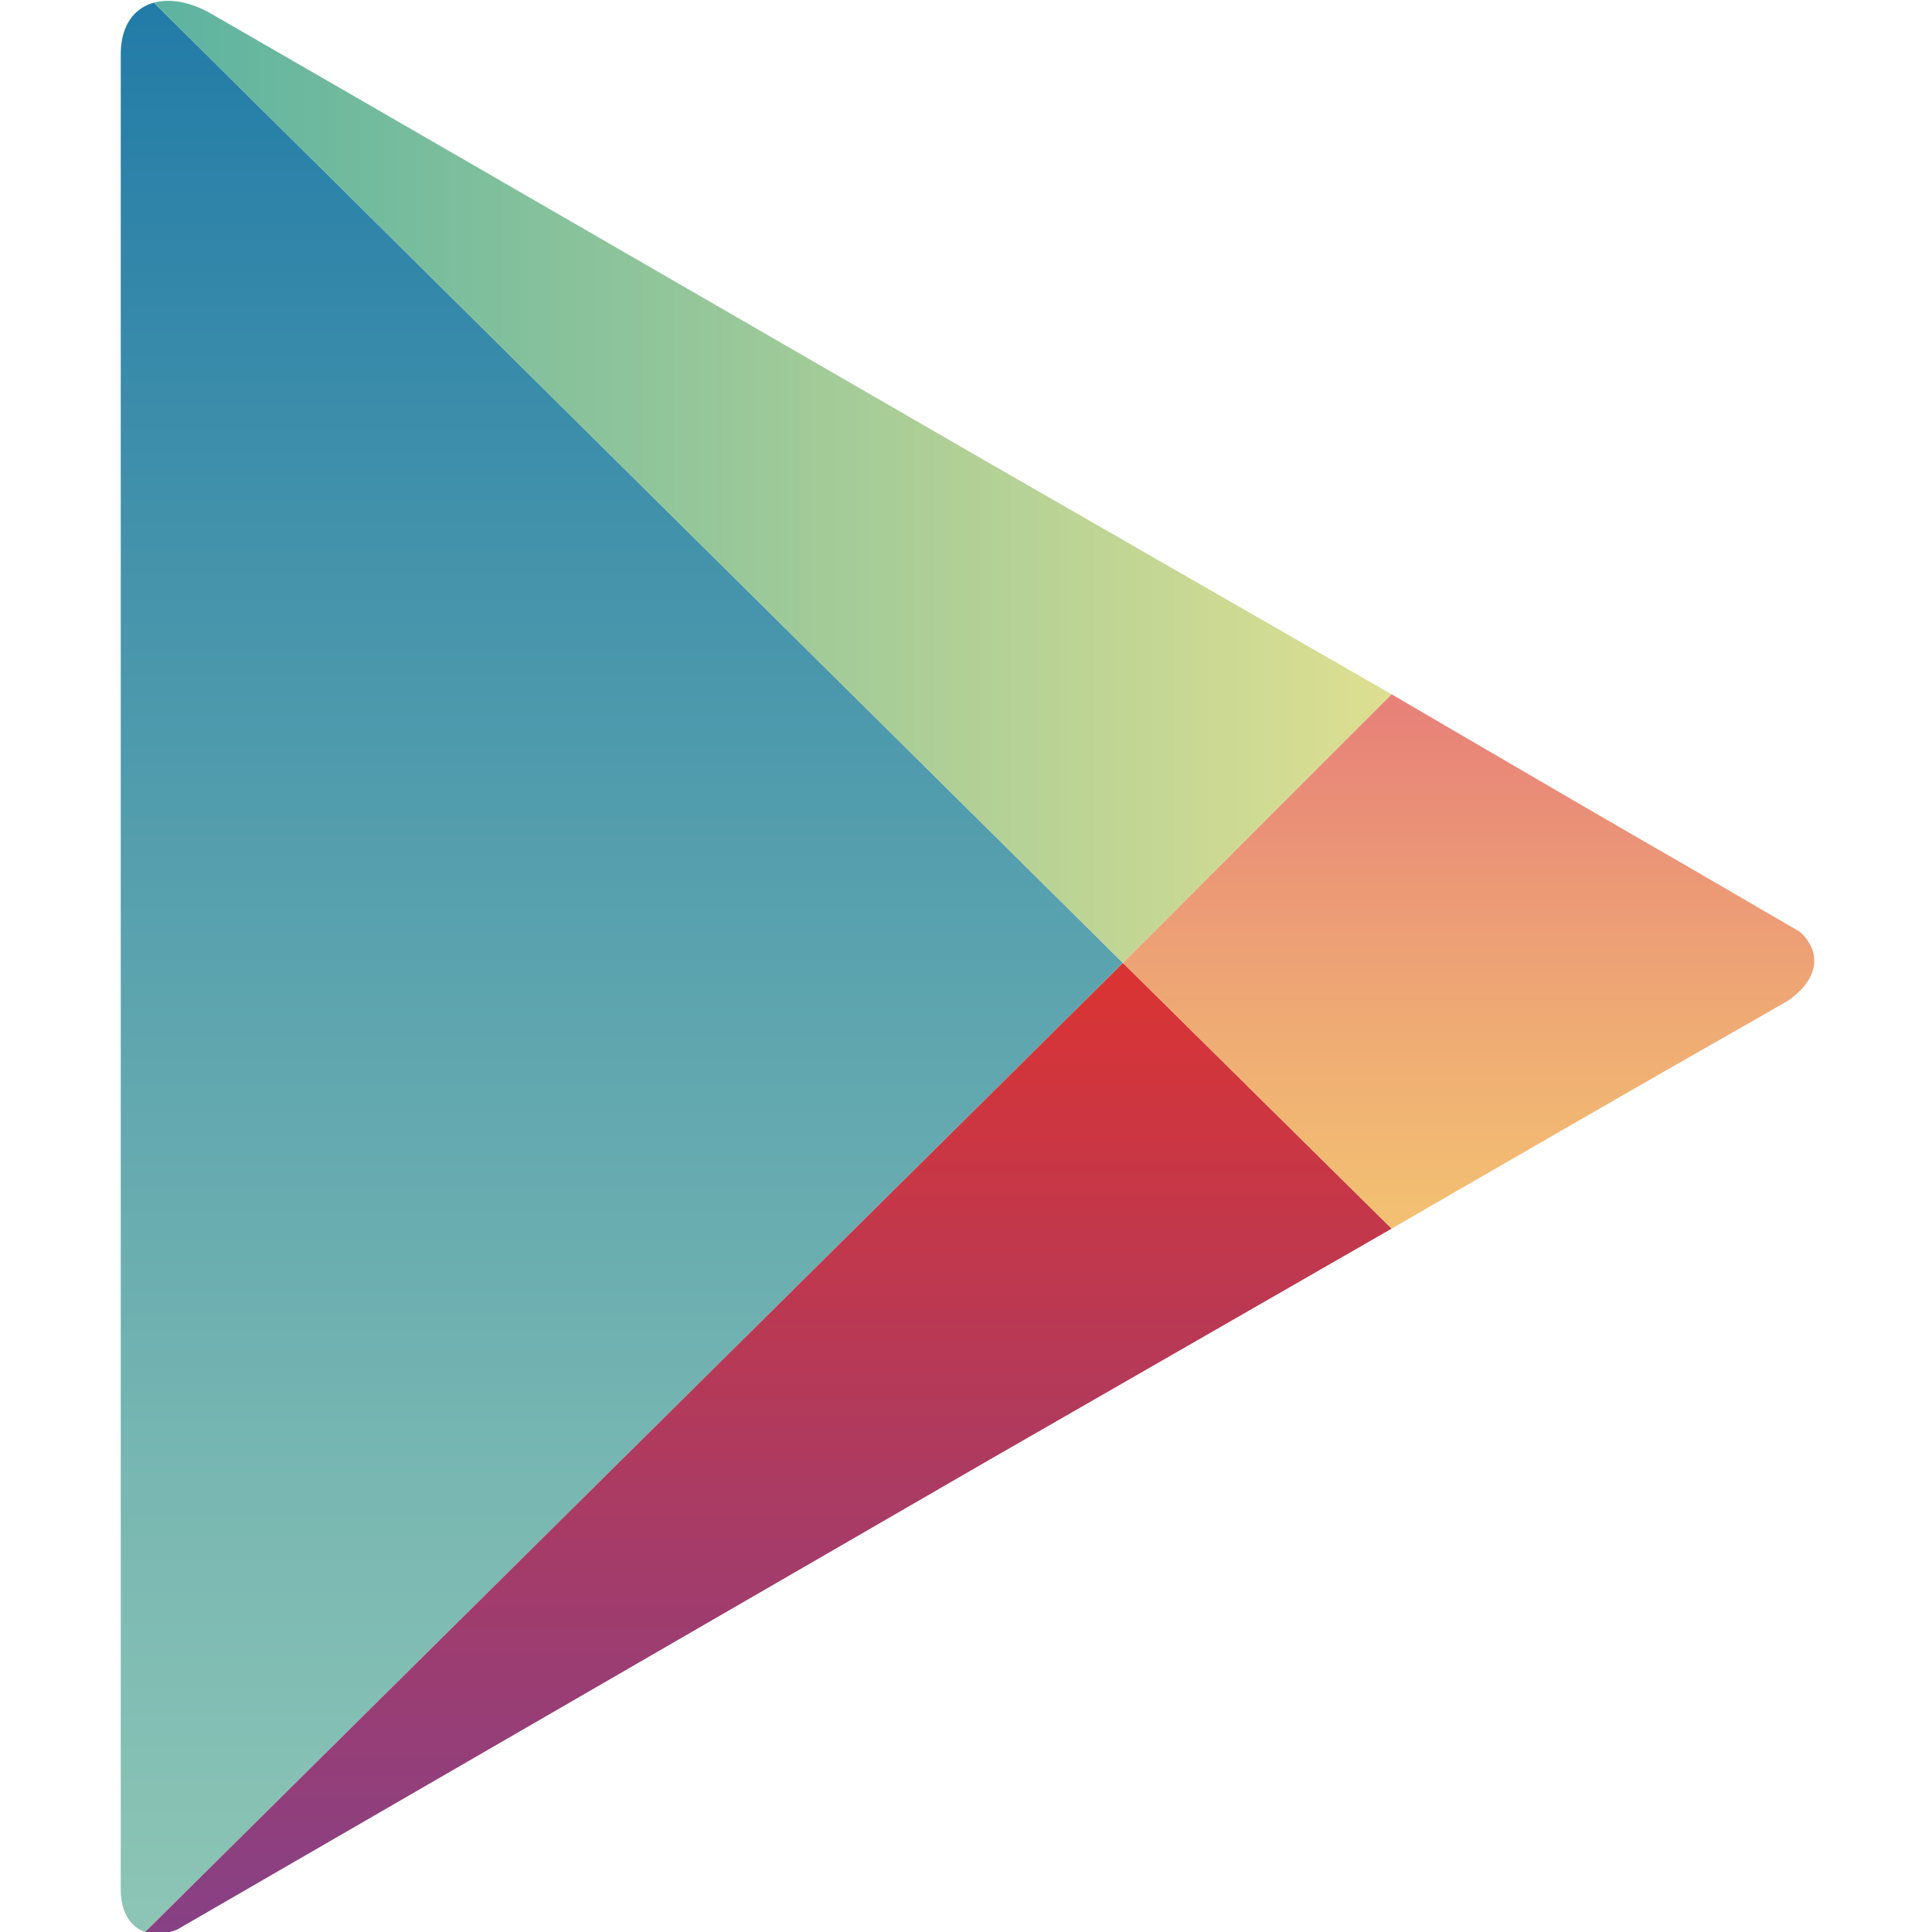 <?xml version="1.0" encoding="utf-8"?>
<!-- Generator: Adobe Illustrator 25.0.1, SVG Export Plug-In . SVG Version: 6.00 Build 0)  -->
<svg version="1.1" id="Layer_1" xmlns="http://www.w3.org/2000/svg" xmlns:xlink="http://www.w3.org/1999/xlink" x="0px" y="0px"
	 viewBox="0 0 64 64" style="enable-background:new 0 0 64 64;" xml:space="preserve">
<style type="text/css">
	.st0{clip-path:url(#SVGID_2_);fill:url(#SVGID_3_);}
	.st1{clip-path:url(#SVGID_2_);fill:url(#SVGID_4_);}
	.st2{clip-path:url(#SVGID_2_);fill:url(#SVGID_5_);}
	.st3{clip-path:url(#SVGID_2_);fill:url(#SVGID_6_);}
</style>
<g>
	<g id="PLAY_2_">
		<defs>
			<path id="SVGID_1_" d="M46.1,23l-13.4-7.7c0,0-24.4-14.1-25.8-14.9C5.4-0.4,4,0.1,4,1.8c0,2.9,0,30.1,0,30.1s0,29.4,0,30.7
				c0,1.3,1,1.9,2.3,1.1C7.5,63,32.7,48.4,32.7,48.4l13.4-7.7c0,0,11.4-6.6,12.9-7.4c1.5-0.9,1.4-2.1,0.1-2.8
				C57.7,29.8,46.1,23,46.1,23z"/>
		</defs>
		<clipPath id="SVGID_2_">
			<use xlink:href="#SVGID_1_"  style="overflow:visible;"/>
		</clipPath>
		<linearGradient id="SVGID_3_" gradientUnits="userSpaceOnUse" x1="20.567" y1="-1.028" x2="20.567" y2="64.751">
			<stop  offset="0" style="stop-color:#207AA7"/>
			<stop  offset="0.272" style="stop-color:#4191AB"/>
			<stop  offset="0.762" style="stop-color:#78B7B2"/>
			<stop  offset="1" style="stop-color:#8EC6B5"/>
		</linearGradient>
		<polygon class="st0" points="4,-1 4,31.9 4,64.8 37.2,31.9 		"/>
		<linearGradient id="SVGID_4_" gradientUnits="userSpaceOnUse" x1="3.984" y1="15.297" x2="46.056" y2="15.297">
			<stop  offset="0" style="stop-color:#59B2A1"/>
			<stop  offset="1" style="stop-color:#DDDF91"/>
		</linearGradient>
		<polygon class="st1" points="46.1,23 32.7,15.3 4,-1.3 4,-1 37.2,31.9 		"/>
		<linearGradient id="SVGID_5_" gradientUnits="userSpaceOnUse" x1="25.02" y1="31.86" x2="25.02" y2="64.99">
			<stop  offset="0" style="stop-color:#DB3332"/>
			<stop  offset="9.531295e-02" style="stop-color:#D2353B"/>
			<stop  offset="0.705" style="stop-color:#9B3D72"/>
			<stop  offset="1" style="stop-color:#854187"/>
		</linearGradient>
		<polygon class="st2" points="4,64.8 4,65 32.7,48.4 46.1,40.7 37.2,31.9 		"/>
		<linearGradient id="SVGID_6_" gradientUnits="userSpaceOnUse" x1="49.253" y1="23.029" x2="49.253" y2="40.699">
			<stop  offset="0" style="stop-color:#E78079"/>
			<stop  offset="0.623" style="stop-color:#EFAB74"/>
			<stop  offset="1" style="stop-color:#F3C172"/>
		</linearGradient>
		<polygon class="st3" points="46.1,23 37.2,31.9 46.1,40.7 61.4,31.9 		"/>
	</g>
</g>
</svg>
